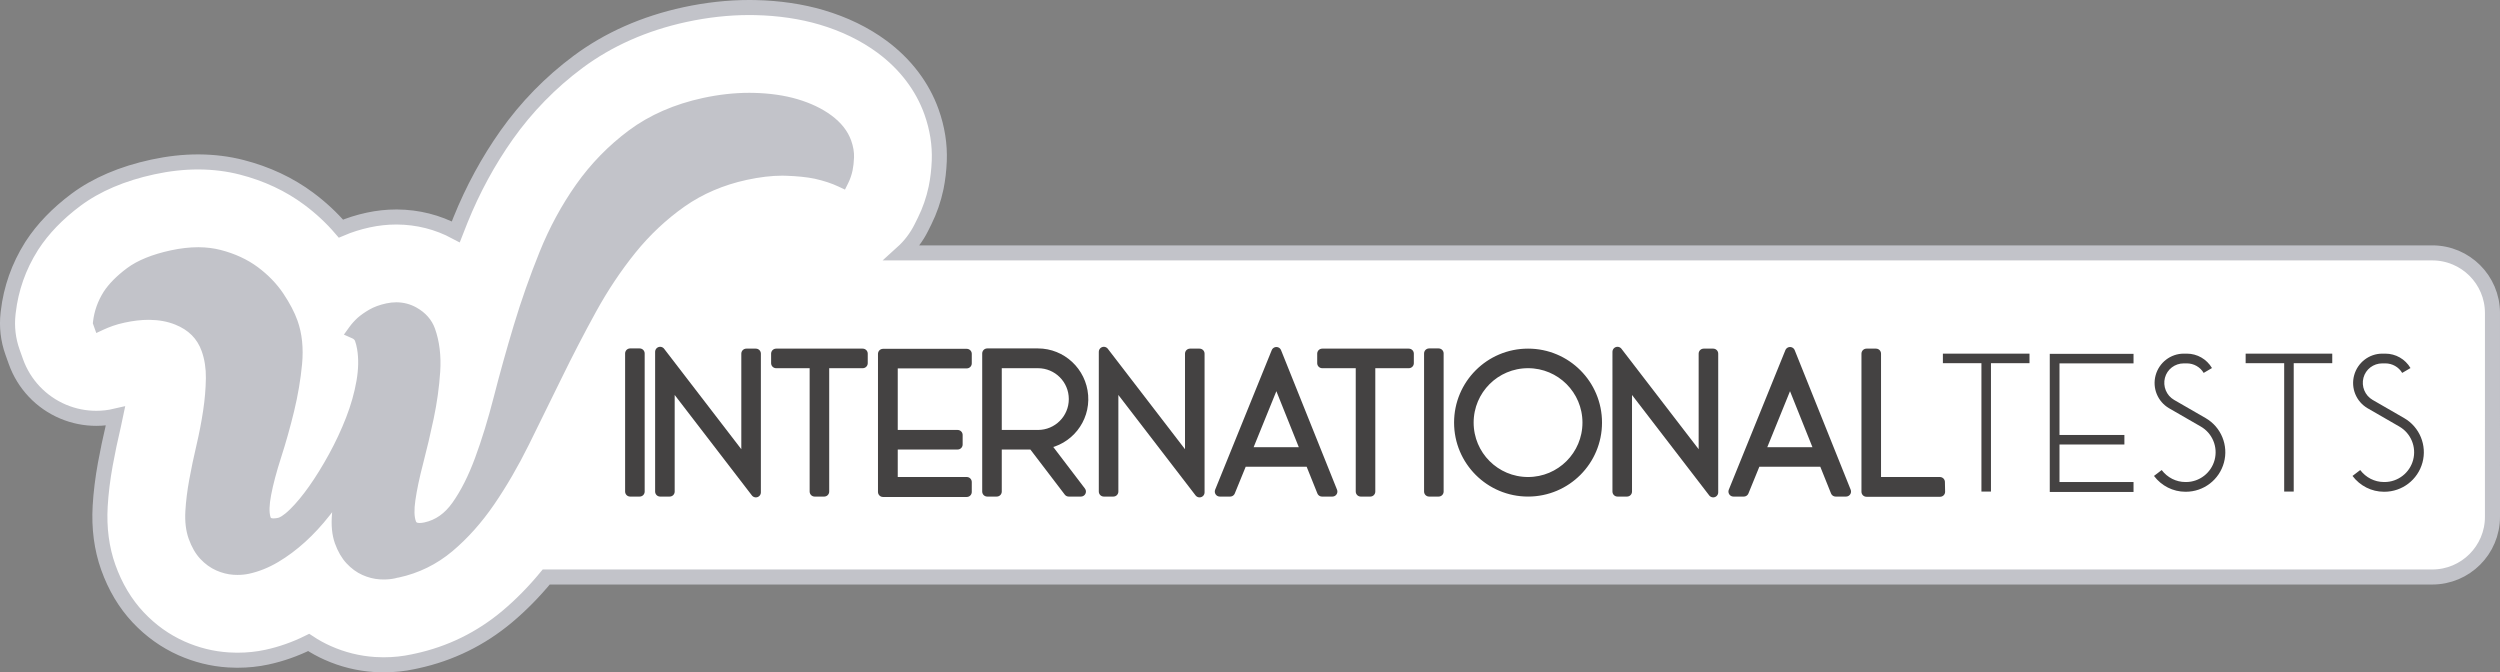<?xml version="1.0" encoding="utf-8"?>
<!-- Generator: Adobe Illustrator 16.0.0, SVG Export Plug-In . SVG Version: 6.00 Build 0)  -->
<!DOCTYPE svg PUBLIC "-//W3C//DTD SVG 1.1//EN" "http://www.w3.org/Graphics/SVG/1.1/DTD/svg11.dtd">
<svg version="1.1" id="Capa_1" xmlns="http://www.w3.org/2000/svg" xmlns:xlink="http://www.w3.org/1999/xlink" x="0px" y="0px"
	 width="498.441px" height="134.043px" viewBox="0 0 498.441 134.043" enable-background="new 0 0 498.441 134.043"
	 xml:space="preserve">
<rect x="0" y="0" width="498.441" height="134.043" fill="#808080" stroke="none"/>
<path fill="#FFFFFF" stroke="#C2C3C9" stroke-width="3" stroke-miterlimit="10" d="M484.941,50.421H179.87
	c1.541-1.391,2.855-3.083,3.833-5.054l0.644-1.297c1.022-2.058,1.788-4.269,2.276-6.571c0.009-0.041,0.018-0.082,0.026-0.124
	c0.334-1.637,0.542-3.411,0.619-5.291c0.13-3.248-0.391-6.54-1.548-9.785c-1.805-5.059-5.218-9.548-9.882-12.992
	c-3.444-2.539-7.488-4.504-12.025-5.844c-4.033-1.189-8.479-1.846-13.215-1.95c-0.063-0.001-1.162-0.013-1.224-0.013
	c-4.168,0-8.473,0.473-12.801,1.408c-8.091,1.75-15.266,4.924-21.33,9.435c-5.494,4.089-10.283,8.994-14.234,14.579
	c-3.653,5.165-6.75,10.867-9.199,16.941c-0.317,0.784-0.629,1.572-0.936,2.361c-3.625-1.934-7.566-2.93-11.722-2.961
	c-0.043,0-0.087,0-0.131,0c-1.863,0-3.751,0.203-5.608,0.605c-1.917,0.416-3.736,0.988-5.438,1.715
	c-1.869-2.18-4.015-4.174-6.412-5.958c-3.866-2.878-8.367-4.989-13.386-6.274c-2.677-0.686-5.5-1.043-8.477-1.067l-0.22,0
	c-2.895,0-5.924,0.337-9.005,1.003c-6.103,1.318-11.252,3.516-15.315,6.539c-3.671,2.736-6.617,5.789-8.754,9.074
	c-0.045,0.07-0.091,0.141-0.135,0.212c-2.535,4.024-4.09,8.423-4.626,13.107l-0.039,0.343c-0.289,2.572,0.012,5.175,0.881,7.613
	l0.688,1.932c1.606,4.506,5.037,8.129,9.45,9.977c2.104,0.881,4.337,1.32,6.57,1.32c1.288,0,2.576-0.146,3.836-0.439
	c-0.128,0.625-0.267,1.25-0.413,1.875c-0.619,2.627-1.162,5.215-1.614,7.689c-0.529,2.896-0.876,5.715-1.03,8.379
	c-0.253,4.387,0.292,8.498,1.617,12.209c1.384,3.885,3.39,7.24,5.951,9.963c2.506,2.668,5.42,4.75,8.663,6.191
	c2.973,1.32,6.078,2.092,9.307,2.301c0.563,0.035,1.125,0.055,1.685,0.059h0.186c1.999,0,3.968-0.207,5.837-0.613
	c2.84-0.611,5.629-1.594,8.325-2.928c1.212,0.805,2.483,1.502,3.807,2.09c2.969,1.32,6.074,2.096,9.317,2.307
	c0.55,0.033,1.098,0.053,1.68,0.059c0,0,0.149,0,0.178,0c2,0,3.97-0.207,5.876-0.619c0.119-0.025,0.237-0.051,0.355-0.08
	c0.063-0.012,0.281-0.057,0.328-0.066c6.706-1.449,12.773-4.422,18.042-8.842c2.765-2.322,5.367-4.973,7.785-7.906
	c0.043,0,0.085,0.006,0.128,0.006h375.899c6.627,0,12-5.373,12-12V62.421C496.941,55.794,491.568,50.421,484.941,50.421z"/>
<g>
	
		<path fill="#444242" stroke="#444242" stroke-width="2" stroke-linecap="round" stroke-linejoin="round" stroke-miterlimit="10" d="
		M125.632,98.005V70.468h1.9v27.537H125.632z"/>
	
		<path fill="#444242" stroke="#444242" stroke-width="2" stroke-linecap="round" stroke-linejoin="round" stroke-miterlimit="10" d="
		M133.516,98.005h-1.9V70.144L148.8,92.505V70.508h1.9v27.658l-17.185-22.36V98.005z"/>
	
		<path fill="#444242" stroke="#444242" stroke-width="2" stroke-linecap="round" stroke-linejoin="round" stroke-miterlimit="10" d="
		M162.423,72.41h-7.682v-1.901h17.266v1.901h-7.684v25.596h-1.9V72.41z"/>
	
		<path fill="#444242" stroke="#444242" stroke-width="2" stroke-linecap="round" stroke-linejoin="round" stroke-miterlimit="10" d="
		M192.748,98.085h-16.699V70.548h16.699v1.901h-14.759v14.273h12.939v1.9h-12.939v7.481h14.759V98.085z"/>
	
		<path fill="#444242" stroke="#444242" stroke-width="2" stroke-linecap="round" stroke-linejoin="round" stroke-miterlimit="10" d="
		M196.829,98.005V70.468h10.108c4.731,0,8.654,3.68,9.018,8.41c0.363,4.731-2.992,8.937-7.683,9.624l7.237,9.503h-2.426
		l-7.157-9.382h-7.197v9.382H196.829z M198.729,86.723h8.208c3.963,0,7.158-3.194,7.158-7.157s-3.195-7.156-7.158-7.156h-8.208
		V86.723z"/>
	
		<path fill="#444242" stroke="#444242" stroke-width="2" stroke-linecap="round" stroke-linejoin="round" stroke-miterlimit="10" d="
		M221.976,98.005h-1.9V70.144l17.186,22.361V70.508h1.9v27.658l-17.186-22.36V98.005z"/>
	
		<path fill="#444242" stroke="#444242" stroke-width="2" stroke-linecap="round" stroke-linejoin="round" stroke-miterlimit="10" d="
		M243.201,98.005l11.281-27.82l11.162,27.82h-2.063l-2.386-5.944h-13.507l-2.426,5.944H243.201z M248.458,90.16h11.971l-5.946-14.84
		L248.458,90.16z"/>
	
		<path fill="#444242" stroke="#444242" stroke-width="2" stroke-linecap="round" stroke-linejoin="round" stroke-miterlimit="10" d="
		M271.302,72.41h-7.683v-1.901h17.266v1.901h-7.683v25.596h-1.9V72.41z"/>
	
		<path fill="#444242" stroke="#444242" stroke-width="2" stroke-linecap="round" stroke-linejoin="round" stroke-miterlimit="10" d="
		M284.926,98.005V70.468h1.9v27.537H284.926z"/>
	
		<path fill="#444242" stroke="#444242" stroke-width="2" stroke-linecap="round" stroke-linejoin="round" stroke-miterlimit="10" d="
		M290.909,84.257c0-7.603,6.146-13.749,13.748-13.749c7.603,0,13.748,6.146,13.748,13.749c0,7.602-6.146,13.748-13.748,13.748
		C297.055,98.005,290.909,91.859,290.909,84.257z M292.809,84.257c0,6.55,5.297,11.848,11.848,11.848s11.848-5.298,11.848-11.848
		c0-6.551-5.297-11.848-11.848-11.848S292.809,77.707,292.809,84.257z"/>
	
		<path fill="#444242" stroke="#444242" stroke-width="2" stroke-linecap="round" stroke-linejoin="round" stroke-miterlimit="10" d="
		M324.385,98.005h-1.9V70.144l17.186,22.361V70.508h1.9v27.658l-17.186-22.36V98.005z"/>
	
		<path fill="#444242" stroke="#444242" stroke-width="2" stroke-linecap="round" stroke-linejoin="round" stroke-miterlimit="10" d="
		M345.61,98.005l11.281-27.82l11.161,27.82h-2.063l-2.386-5.944h-13.506l-2.426,5.944H345.61z M350.867,90.16h11.97l-5.945-14.84
		L350.867,90.16z"/>
	
		<path fill="#444242" stroke="#444242" stroke-width="2" stroke-linecap="round" stroke-linejoin="round" stroke-miterlimit="10" d="
		M386.81,98.045h-14.679V70.508h1.901v25.597h12.737L386.81,98.045z"/>
	<path fill="#444242" d="M395.05,72.41h-7.684v-1.901h17.268v1.901h-7.684v25.596h-1.9V72.41z"/>
	<path fill="#444242" d="M425.375,98.085h-16.701V70.548h16.701v1.901h-14.76v14.273h12.939v1.9h-12.939v7.481h14.76V98.085z"/>
	<path fill="#444242" d="M435.843,96.105c2.668,0,5.014-1.82,5.701-4.408s-0.445-5.338-2.789-6.672l-6.309-3.639
		c-2.264-1.335-3.355-4.004-2.668-6.551c0.686-2.548,2.992-4.327,5.619-4.327h0.607c2.063,0,3.963,1.092,5.014,2.871l-1.658,0.971
		c-0.688-1.173-1.98-1.9-3.355-1.9h-0.607c-1.779,0-3.314,1.173-3.76,2.87c-0.445,1.699,0.283,3.519,1.82,4.408l6.307,3.639
		c3.074,1.779,4.57,5.419,3.639,8.855c-0.93,3.438-4.043,5.823-7.602,5.823h-0.08c-2.467,0-4.771-1.173-6.268-3.154l1.537-1.173
		c1.131,1.496,2.871,2.387,4.73,2.387H435.843z"/>
	<path fill="#444242" d="M455.412,72.41h-7.684v-1.901h17.268v1.901h-7.684v25.596h-1.9V72.41z"/>
	<path fill="#444242" d="M475.423,96.105c2.668,0,5.014-1.82,5.701-4.408s-0.445-5.338-2.789-6.672l-6.309-3.639
		c-2.264-1.335-3.355-4.004-2.668-6.551c0.686-2.548,2.992-4.327,5.619-4.327h0.607c2.063,0,3.963,1.092,5.014,2.871l-1.658,0.971
		c-0.688-1.173-1.98-1.9-3.355-1.9h-0.607c-1.779,0-3.314,1.173-3.76,2.87c-0.445,1.699,0.283,3.519,1.82,4.408l6.307,3.639
		c3.074,1.779,4.57,5.419,3.639,8.855c-0.93,3.438-4.043,5.823-7.602,5.823h-0.08c-2.467,0-4.771-1.173-6.268-3.154l1.537-1.173
		c1.131,1.496,2.871,2.387,4.73,2.387H475.423z"/>
</g>
<g>
	<path fill="#C2C3C9" d="M76.439,115.036c-0.232-0.002-0.473-0.012-0.715-0.025c-1.084-0.072-2.18-0.35-3.257-0.83
		c-1.096-0.486-2.113-1.23-3.024-2.215c-0.908-0.98-1.649-2.264-2.202-3.813c-0.555-1.555-0.74-3.461-0.55-5.666
		c0.059-0.697,0.139-1.42,0.237-2.166c-0.516,0.721-1.045,1.428-1.587,2.119c-1.524,1.943-3.15,3.705-4.833,5.232
		c-1.689,1.535-3.469,2.863-5.292,3.943c-1.859,1.105-3.771,1.873-5.688,2.287c-0.697,0.15-1.453,0.225-2.246,0.219
		c-0.232-0.002-0.473-0.012-0.715-0.025c-1.084-0.07-2.181-0.35-3.257-0.828c-1.094-0.486-2.107-1.219-3.006-2.176
		c-0.902-0.959-1.651-2.256-2.221-3.854c-0.536-1.5-0.748-3.293-0.63-5.324c0.112-1.943,0.372-4.043,0.773-6.236
		c0.396-2.172,0.878-4.469,1.434-6.828c0.542-2.313,0.991-4.637,1.333-6.91c0.339-2.248,0.524-4.447,0.552-6.535
		c0.026-2.012-0.264-3.881-0.862-5.557c-0.943-2.645-2.767-4.476-5.579-5.601c-1.587-0.635-3.375-0.965-5.317-0.979
		c-1.557-0.013-3.252,0.177-5.037,0.563c-0.893,0.191-1.694,0.413-2.385,0.656c-0.703,0.248-1.344,0.507-1.901,0.766l-0.983,0.457
		l-0.465-1.305l0.026-0.229c0.231-2.021,0.918-3.949,2.042-5.734c1.006-1.547,2.53-3.082,4.539-4.58
		c2.03-1.51,4.906-2.676,8.55-3.464c1.929-0.417,3.77-0.622,5.473-0.607c1.475,0.012,2.886,0.187,4.194,0.521
		c2.792,0.716,5.237,1.845,7.267,3.355c2.018,1.502,3.688,3.229,4.963,5.134c1.257,1.881,2.191,3.662,2.774,5.297
		c0.882,2.474,1.179,5.324,0.882,8.466c-0.29,3.049-0.822,6.188-1.583,9.33c-0.76,3.135-1.624,6.209-2.571,9.143
		c-0.93,2.885-1.608,5.436-2.014,7.576c-0.386,2.031-0.424,3.582-0.111,4.605c0.096,0.32,0.259,0.633,1.078,0.639
		c0.296,0.002,0.645-0.039,1.038-0.125c0.356-0.076,1.174-0.422,2.646-1.867c1.215-1.191,2.504-2.748,3.831-4.623
		c1.337-1.895,2.682-4.072,4-6.475c1.315-2.404,2.473-4.885,3.439-7.371c0.961-2.475,1.664-4.957,2.086-7.379
		c0.414-2.377,0.455-4.564,0.123-6.5c-0.053-0.311-0.116-0.607-0.185-0.889c-0.07-0.275-0.151-0.537-0.236-0.781
		c-0.138-0.387-0.402-0.656-0.83-0.846l-1.11-0.494l0.709-0.986c0.458-0.637,1.007-1.246,1.629-1.814l0.018-0.015
		c0.578-0.503,1.306-1.011,2.162-1.511c0.898-0.523,1.997-0.928,3.268-1.202c0.667-0.145,1.326-0.215,1.962-0.21
		c1.312,0.01,2.561,0.342,3.709,0.984c1.709,0.959,2.874,2.283,3.464,3.934c0.877,2.464,1.22,5.294,1.015,8.41
		c-0.199,3.029-0.631,6.135-1.283,9.229c-0.645,3.066-1.352,6.074-2.101,8.943c-0.737,2.818-1.264,5.313-1.563,7.412
		c-0.284,1.973-0.236,3.467,0.142,4.447c0.128,0.332,0.358,0.639,1.182,0.646c0.31,0.002,0.673-0.041,1.078-0.129
		c2.353-0.508,4.283-1.861,5.896-4.135c1.688-2.379,3.221-5.408,4.554-9.004c1.351-3.645,2.625-7.795,3.787-12.334
		c1.172-4.584,2.507-9.365,3.967-14.212c1.461-4.857,3.183-9.75,5.118-14.541c1.948-4.829,4.392-9.334,7.26-13.39
		c2.886-4.079,6.384-7.66,10.394-10.644c4.042-3.007,8.948-5.149,14.579-6.367c3.214-0.694,6.375-1.035,9.396-1.011
		c0.179,0.002,0.358,0.003,0.537,0.008c3.193,0.07,6.103,0.487,8.65,1.239c2.571,0.759,4.789,1.817,6.59,3.145
		c1.869,1.38,3.14,2.988,3.78,4.781c0.401,1.126,0.585,2.204,0.545,3.204c-0.038,0.929-0.132,1.766-0.279,2.484
		c-0.184,0.865-0.461,1.673-0.828,2.41l-0.43,0.865l-0.875-0.41c-1.369-0.645-2.998-1.18-4.845-1.592
		c-1.562-0.324-3.542-0.527-5.87-0.602c-0.183-0.006-0.366-0.01-0.551-0.011c-2.17-0.018-4.625,0.267-7.297,0.845
		c-4.72,1.02-8.957,2.836-12.597,5.396c-3.672,2.584-7,5.707-9.891,9.285c-2.911,3.606-5.582,7.608-7.936,11.896
		c-2.376,4.326-4.685,8.781-6.86,13.238c-2.159,4.424-4.342,8.865-6.489,13.201c-2.145,4.33-4.472,8.336-6.916,11.904
		c-2.473,3.609-5.247,6.715-8.244,9.232c-3.057,2.564-6.582,4.293-10.478,5.135c-0.085,0.018-0.175,0.027-0.264,0.027
		c-0.129,0.049-0.275,0.09-0.44,0.125C77.986,114.967,77.23,115.042,76.439,115.036"/>
	<path fill="#C2C3C9" d="M76.528,115.536h-0.092c-0.241-0.002-0.491-0.012-0.741-0.027c-1.147-0.074-2.3-0.367-3.43-0.871
		c-1.158-0.514-2.231-1.299-3.188-2.332c-0.955-1.031-1.731-2.373-2.306-3.984c-0.579-1.623-0.773-3.602-0.577-5.877
		c0.009-0.107,0.019-0.217,0.029-0.326c-0.162,0.213-0.324,0.422-0.488,0.631c-1.541,1.965-3.186,3.748-4.89,5.295
		c-1.715,1.559-3.522,2.904-5.372,4.004c-1.905,1.131-3.869,1.92-5.837,2.344c-0.703,0.152-1.46,0.23-2.25,0.23h-0.105
		c-0.239-0.002-0.49-0.012-0.741-0.027c-1.144-0.074-2.297-0.367-3.43-0.869c-1.158-0.514-2.223-1.285-3.167-2.291
		c-0.952-1.012-1.735-2.367-2.327-4.027c-0.558-1.564-0.779-3.422-0.658-5.52c0.114-1.969,0.376-4.088,0.781-6.299
		c0.401-2.195,0.885-4.502,1.438-6.854c0.54-2.303,0.986-4.613,1.325-6.869c0.335-2.223,0.519-4.398,0.546-6.467
		c0.025-1.953-0.255-3.764-0.833-5.383c-0.893-2.502-2.624-4.238-5.294-5.304c-1.528-0.612-3.255-0.93-5.135-0.944l-0.143-0.001
		c-1.481,0-3.091,0.186-4.784,0.553c-0.866,0.186-1.648,0.401-2.325,0.64c-0.688,0.243-1.312,0.495-1.856,0.747l-1.48,0.689
		l-0.688-1.931l0.039-0.344c0.24-2.097,0.952-4.096,2.116-5.944c1.04-1.598,2.607-3.182,4.663-4.714
		c2.089-1.555,5.031-2.75,8.743-3.553c1.903-0.41,3.724-0.619,5.413-0.619l0.17,0.001c1.516,0.013,2.967,0.192,4.314,0.537
		c2.856,0.731,5.36,1.89,7.441,3.438c2.064,1.537,3.773,3.305,5.08,5.257c1.283,1.919,2.235,3.737,2.83,5.407
		c0.907,2.542,1.212,5.464,0.908,8.681c-0.292,3.074-0.828,6.236-1.594,9.4c-0.764,3.15-1.632,6.238-2.581,9.178
		c-0.925,2.871-1.597,5.4-1.998,7.518c-0.371,1.953-0.413,3.422-0.125,4.367c0.051,0.17,0.084,0.279,0.603,0.283
		c0,0,0.001,0,0.001,0c0.276,0,0.582-0.039,0.928-0.113c0.19-0.041,0.926-0.287,2.402-1.736c1.192-1.168,2.462-2.701,3.773-4.555
		c1.326-1.877,2.661-4.039,3.969-6.426c1.305-2.383,2.453-4.844,3.412-7.313c0.95-2.445,1.644-4.896,2.06-7.283
		c0.404-2.32,0.445-4.451,0.123-6.328c-0.051-0.301-0.112-0.586-0.178-0.854c-0.065-0.258-0.142-0.506-0.223-0.736
		c-0.09-0.254-0.258-0.42-0.561-0.555l-1.672-0.744l1.069-1.484c0.476-0.662,1.048-1.299,1.698-1.893
		c0.625-0.544,1.378-1.07,2.265-1.588c0.943-0.55,2.092-0.973,3.415-1.26c0.679-0.146,1.355-0.221,2.011-0.221
		c1.458,0.011,2.786,0.363,4.01,1.048c1.816,1.021,3.058,2.434,3.691,4.202c0.901,2.531,1.252,5.429,1.043,8.611
		c-0.201,3.051-0.636,6.18-1.293,9.299c-0.646,3.068-1.354,6.086-2.106,8.965c-0.734,2.811-1.256,5.285-1.552,7.359
		c-0.272,1.883-0.233,3.295,0.113,4.195c0.058,0.15,0.124,0.32,0.719,0.326h0.001c0.292,0,0.609-0.039,0.967-0.117
		c2.227-0.482,4.057-1.77,5.594-3.938c1.665-2.344,3.176-5.334,4.493-8.887c1.346-3.631,2.615-7.764,3.771-12.283
		c1.171-4.582,2.508-9.371,3.972-14.234c1.467-4.876,3.194-9.783,5.134-14.584c1.961-4.861,4.422-9.4,7.315-13.49
		c2.915-4.12,6.448-7.739,10.503-10.757c4.1-3.05,9.07-5.222,14.771-6.455c3.145-0.679,6.242-1.023,9.205-1.023l0.849,0.009
		c3.233,0.071,6.188,0.495,8.778,1.259c2.628,0.776,4.898,1.86,6.746,3.222c1.95,1.44,3.28,3.127,3.954,5.015
		c0.423,1.187,0.616,2.329,0.574,3.392c-0.039,0.957-0.136,1.82-0.289,2.565c-0.192,0.907-0.485,1.758-0.87,2.532l-0.647,1.304
		l-1.318-0.619c-1.338-0.63-2.933-1.153-4.741-1.556c-1.531-0.317-3.478-0.517-5.778-0.591c-0.179-0.005-0.357-0.009-0.538-0.01
		l-0.188-0.001c-2.087,0-4.442,0.281-7.001,0.834c-4.652,1.006-8.829,2.794-12.415,5.316c-3.634,2.557-6.928,5.649-9.79,9.191
		c-2.896,3.588-5.549,7.566-7.886,11.822c-2.373,4.318-4.677,8.765-6.849,13.216c-2.159,4.424-4.342,8.867-6.49,13.203
		c-2.157,4.354-4.495,8.381-6.951,11.967c-2.498,3.645-5.302,6.785-8.334,9.332c-3.121,2.619-6.719,4.381-10.694,5.24
		c-0.094,0.02-0.186,0.031-0.276,0.037c-0.128,0.043-0.27,0.082-0.427,0.115C78.086,115.458,77.325,115.536,76.528,115.536z
		 M67.686,98.405l-0.261,1.982c-0.097,0.736-0.176,1.451-0.235,2.141c-0.184,2.135-0.008,3.969,0.522,5.457
		c0.53,1.484,1.235,2.709,2.099,3.641c0.864,0.934,1.826,1.641,2.859,2.098c1.022,0.455,2.061,0.721,3.087,0.787
		c0.23,0.014,0.463,0.023,0.687,0.025l0.084,0.5v-0.5c0.726,0,1.417-0.07,2.053-0.207c0.14-0.031,0.263-0.064,0.372-0.105
		l0.173-0.031c0.051,0,0.107-0.006,0.162-0.018c3.811-0.822,7.263-2.516,10.258-5.027c2.963-2.49,5.707-5.563,8.152-9.133
		c2.43-3.547,4.744-7.531,6.88-11.844c2.146-4.336,4.33-8.775,6.488-13.197c2.179-4.467,4.491-8.928,6.871-13.259
		c2.364-4.309,5.051-8.336,7.984-11.971c2.92-3.613,6.282-6.77,9.992-9.38c3.695-2.601,7.995-4.442,12.779-5.477
		c2.627-0.568,5.054-0.856,7.212-0.856l0.194,0.001c0.188,0.001,0.376,0.005,0.563,0.011c2.358,0.076,4.361,0.281,5.956,0.612
		c1.887,0.42,3.552,0.968,4.957,1.628l0.432,0.203l0.212-0.428c0.348-0.699,0.612-1.47,0.787-2.291
		c0.141-0.689,0.231-1.499,0.269-2.401c0.037-0.935-0.136-1.95-0.517-3.016c-0.605-1.697-1.818-3.227-3.605-4.546
		c-1.753-1.292-3.918-2.325-6.435-3.068c-2.506-0.739-5.372-1.149-8.52-1.218l-0.824-0.009c-2.892,0-5.918,0.336-8.993,1.001
		c-5.562,1.203-10.402,3.316-14.386,6.28c-3.97,2.955-7.43,6.498-10.284,10.531c-2.848,4.027-5.272,8.498-7.205,13.289
		c-1.928,4.773-3.645,9.65-5.103,14.498c-1.461,4.849-2.793,9.625-3.961,14.193c-1.165,4.553-2.444,8.719-3.802,12.383
		c-1.347,3.635-2.9,6.703-4.615,9.119c-1.689,2.381-3.716,3.799-6.199,4.334c-0.428,0.094-0.816,0.141-1.154,0.141
		c-0.903-0.008-1.426-0.314-1.677-0.965c-0.409-1.064-0.466-2.645-0.17-4.699c0.301-2.109,0.831-4.623,1.575-7.469
		c0.748-2.865,1.453-5.865,2.095-8.92c0.647-3.072,1.076-6.152,1.273-9.158c0.2-3.045-0.132-5.807-0.987-8.208
		c-0.549-1.534-1.638-2.768-3.238-3.666c-1.075-0.601-2.242-0.91-3.469-0.92c-0.001,0-0.002,0-0.003,0
		c-0.635,0-1.24,0.066-1.849,0.199c-1.22,0.264-2.27,0.648-3.123,1.145c-0.832,0.486-1.534,0.976-2.085,1.456
		c-0.608,0.554-1.133,1.139-1.569,1.745l-0.35,0.486l0.548,0.244c0.554,0.246,0.913,0.617,1.098,1.135
		c0.09,0.258,0.175,0.535,0.25,0.826c0.073,0.295,0.139,0.605,0.194,0.93c0.341,1.99,0.3,4.234-0.124,6.668
		c-0.428,2.451-1.139,4.967-2.113,7.475s-2.141,5.008-3.467,7.43c-1.326,2.42-2.682,4.613-4.03,6.521
		c-1.346,1.904-2.654,3.482-3.889,4.693c-1.485,1.457-2.392,1.891-2.891,2c-0.417,0.09-0.793,0.135-1.119,0.135
		c-1.144-0.008-1.444-0.535-1.582-0.994c-0.336-1.1-0.303-2.729,0.099-4.844c0.408-2.156,1.091-4.727,2.029-7.637
		c0.941-2.916,1.803-5.979,2.561-9.105c0.754-3.117,1.283-6.234,1.571-9.26c0.29-3.07,0.002-5.848-0.855-8.251
		c-0.567-1.592-1.481-3.338-2.718-5.188c-1.243-1.855-2.873-3.542-4.846-5.01c-1.977-1.473-4.363-2.572-7.092-3.272
		c-1.268-0.324-2.639-0.495-4.074-0.506l-0.162-0.001c-1.618,0-3.368,0.201-5.202,0.598c-3.571,0.771-6.383,1.908-8.357,3.377
		c-1.96,1.461-3.447,2.959-4.418,4.451c-1.079,1.713-1.741,3.572-1.964,5.518l-0.013,0.113l0.242,0.679l0.485-0.226
		c0.573-0.267,1.228-0.529,1.945-0.783c0.717-0.254,1.54-0.48,2.446-0.675c1.762-0.382,3.443-0.575,4.995-0.575l0.151,0.001
		c2.005,0.016,3.855,0.357,5.499,1.015c2.952,1.181,4.87,3.109,5.864,5.898c0.618,1.73,0.918,3.66,0.891,5.73
		c-0.028,2.115-0.216,4.338-0.557,6.605c-0.344,2.281-0.795,4.619-1.341,6.947c-0.55,2.336-1.031,4.625-1.429,6.805
		c-0.397,2.17-0.655,4.248-0.766,6.176c-0.113,1.965,0.089,3.689,0.602,5.127c0.545,1.529,1.256,2.768,2.114,3.68
		c0.853,0.908,1.81,1.602,2.845,2.061c1.024,0.455,2.063,0.719,3.086,0.785c0.23,0.014,0.462,0.023,0.686,0.025
		c0.003,0,0.005,0,0.008,0c0.813,0,1.497-0.07,2.129-0.207c1.863-0.402,3.727-1.152,5.538-2.229c1.792-1.063,3.545-2.369,5.21-3.883
		c1.663-1.51,3.27-3.25,4.776-5.172c0.538-0.686,1.063-1.387,1.574-2.102L67.686,98.405z"/>
</g>
</svg>
